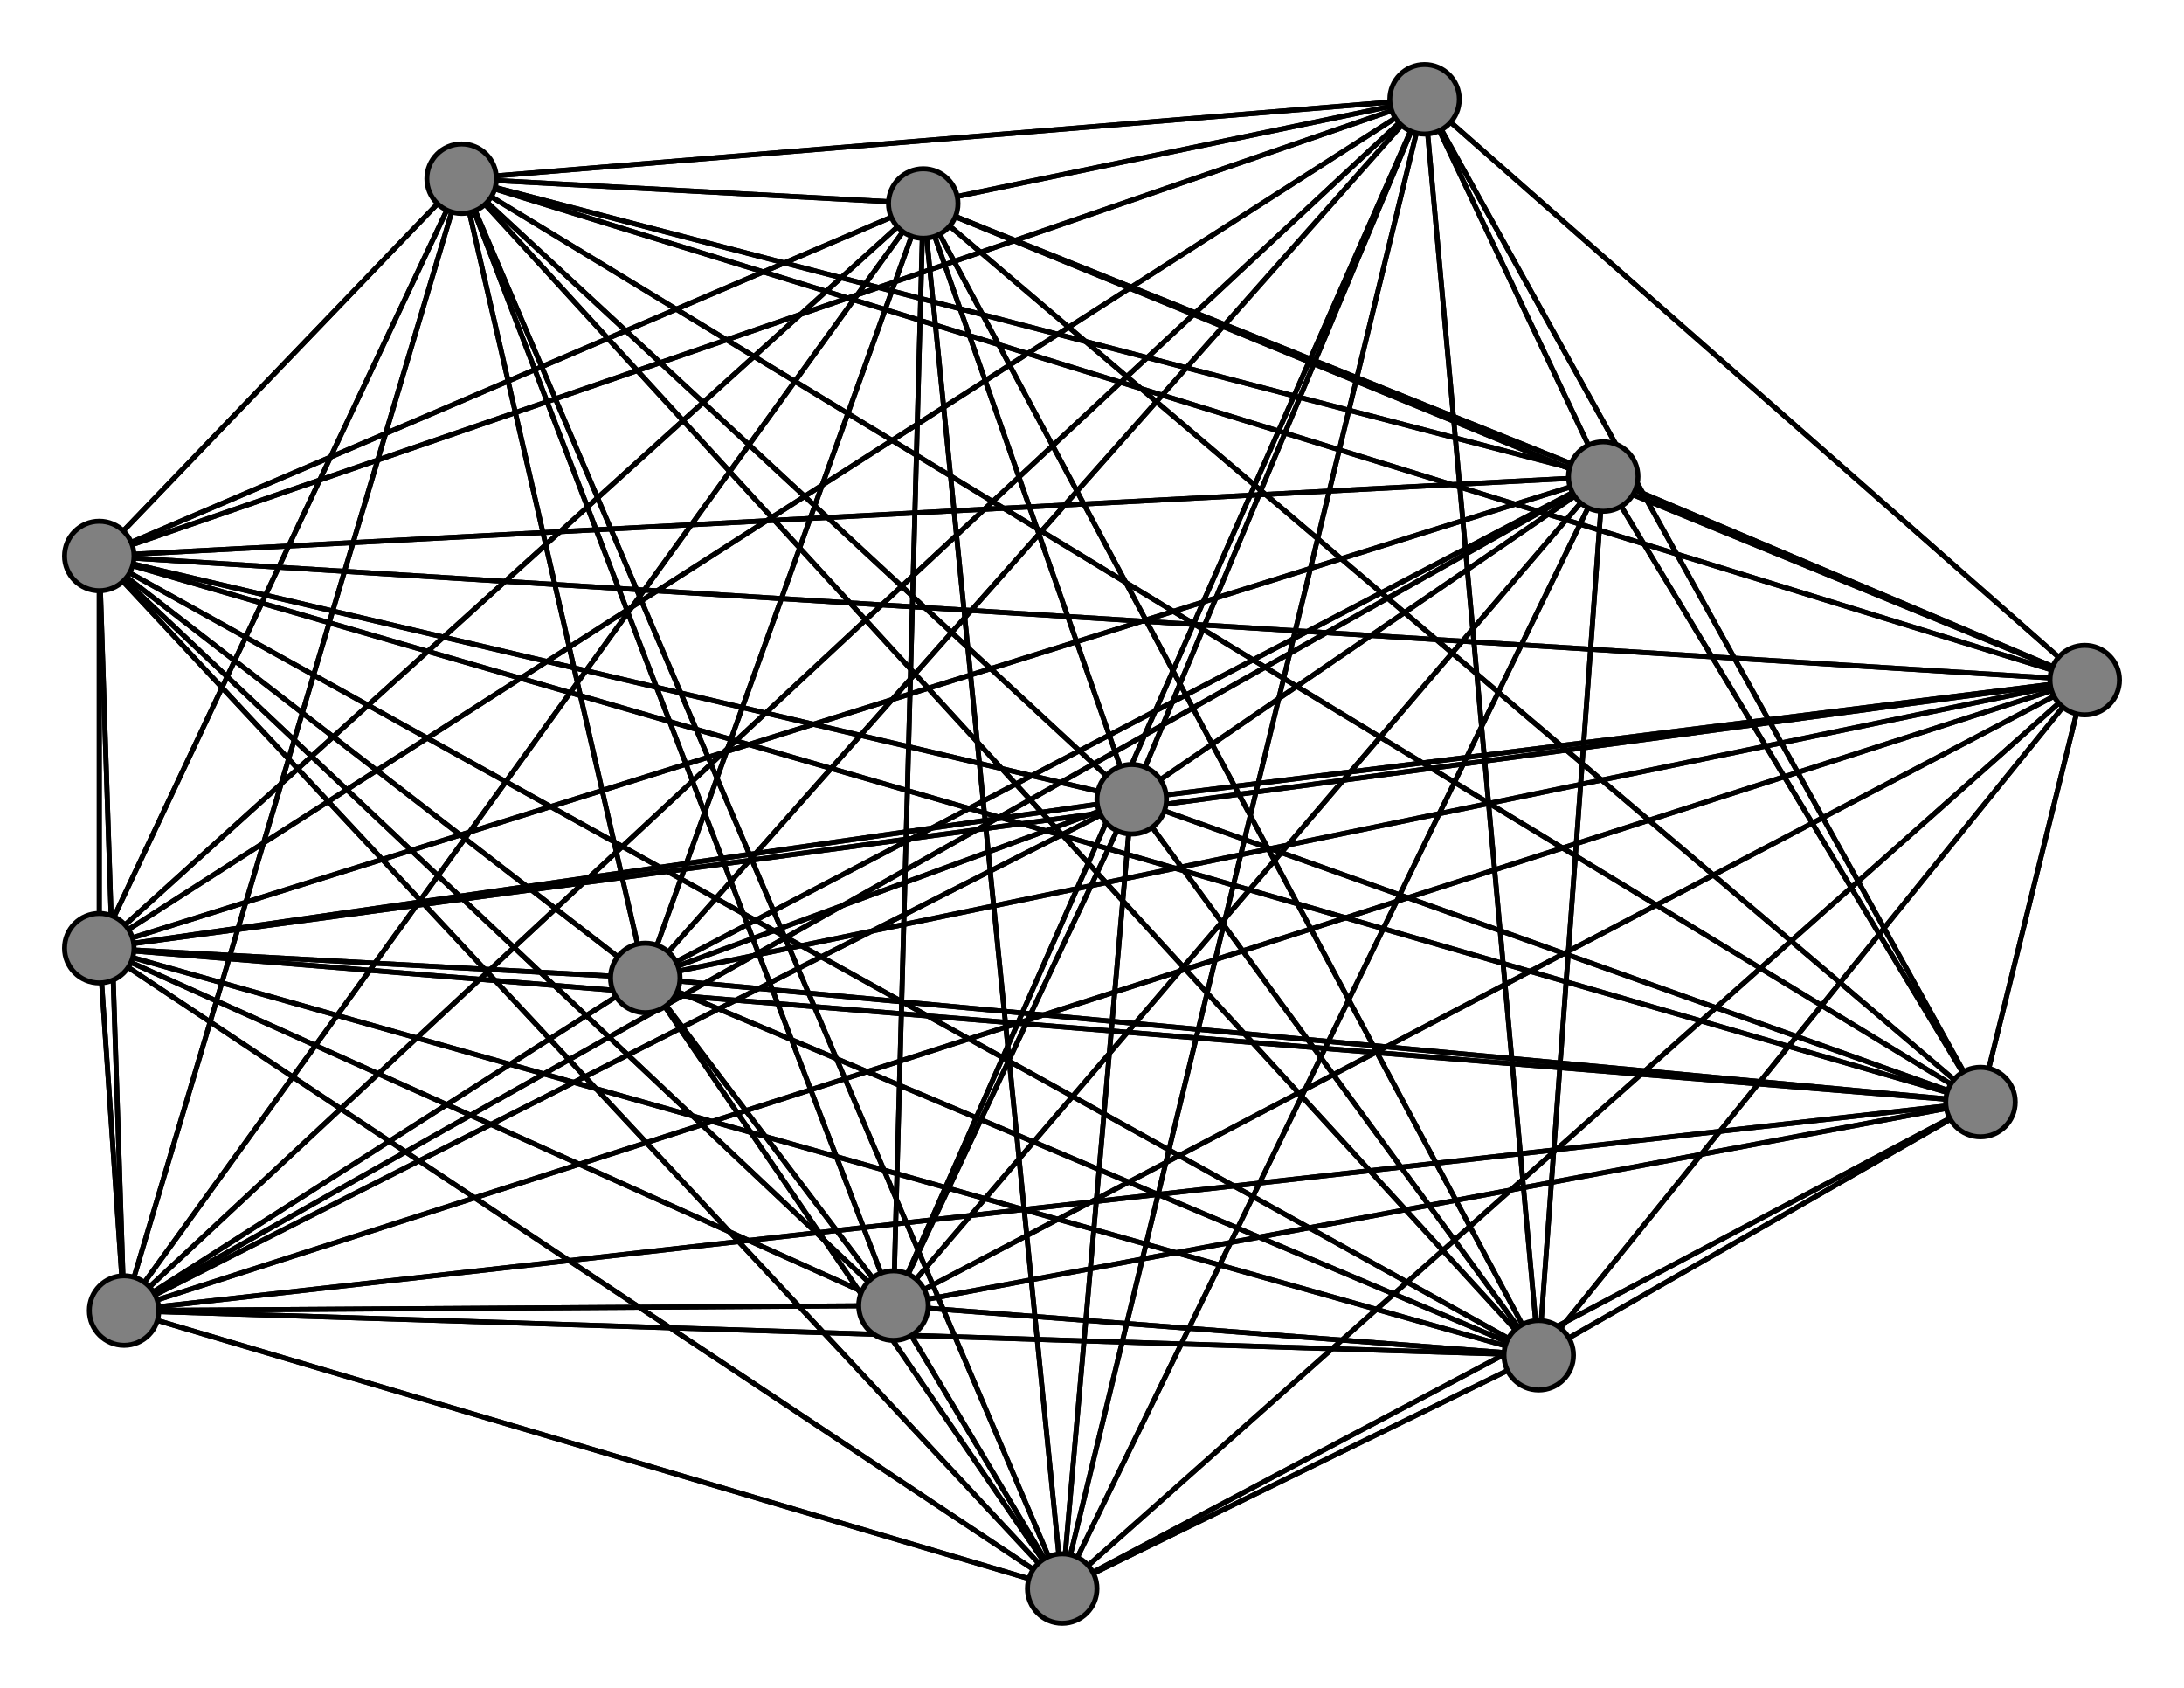 <svg width="440" height="340" xmlns="http://www.w3.org/2000/svg">
<path stroke-width="1" stroke="black" d="M 228 161 180 263"/>
<path stroke-width="1" stroke="black" d="M 93 36 399 222"/>
<path stroke-width="1" stroke="black" d="M 25 264 228 161"/>
<path stroke-width="1" stroke="black" d="M 25 264 180 263"/>
<path stroke-width="1" stroke="black" d="M 25 264 214 320"/>
<path stroke-width="1" stroke="black" d="M 25 264 420 137"/>
<path stroke-width="1" stroke="black" d="M 25 264 310 273"/>
<path stroke-width="1" stroke="black" d="M 25 264 186 41"/>
<path stroke-width="1" stroke="black" d="M 25 264 20 112"/>
<path stroke-width="1" stroke="black" d="M 93 36 20 191"/>
<path stroke-width="1" stroke="black" d="M 25 264 287 20"/>
<path stroke-width="1" stroke="black" d="M 25 264 323 96"/>
<path stroke-width="1" stroke="black" d="M 25 264 130 197"/>
<path stroke-width="1" stroke="black" d="M 25 264 20 191"/>
<path stroke-width="1" stroke="black" d="M 25 264 399 222"/>
<path stroke-width="1" stroke="black" d="M 323 96 228 161"/>
<path stroke-width="1" stroke="black" d="M 323 96 180 263"/>
<path stroke-width="1" stroke="black" d="M 323 96 214 320"/>
<path stroke-width="1" stroke="black" d="M 323 96 420 137"/>
<path stroke-width="1" stroke="black" d="M 25 264 93 36"/>
<path stroke-width="1" stroke="black" d="M 93 36 130 197"/>
<path stroke-width="1" stroke="black" d="M 93 36 323 96"/>
<path stroke-width="1" stroke="black" d="M 93 36 25 264"/>
<path stroke-width="1" stroke="black" d="M 287 20 214 320"/>
<path stroke-width="1" stroke="black" d="M 287 20 420 137"/>
<path stroke-width="1" stroke="black" d="M 287 20 310 273"/>
<path stroke-width="1" stroke="black" d="M 287 20 186 41"/>
<path stroke-width="1" stroke="black" d="M 287 20 20 112"/>
<path stroke-width="1" stroke="black" d="M 287 20 93 36"/>
<path stroke-width="1" stroke="black" d="M 287 20 25 264"/>
<path stroke-width="1" stroke="black" d="M 287 20 323 96"/>
<path stroke-width="1" stroke="black" d="M 287 20 130 197"/>
<path stroke-width="1" stroke="black" d="M 287 20 20 191"/>
<path stroke-width="1" stroke="black" d="M 287 20 399 222"/>
<path stroke-width="1" stroke="black" d="M 93 36 228 161"/>
<path stroke-width="1" stroke="black" d="M 93 36 180 263"/>
<path stroke-width="1" stroke="black" d="M 93 36 214 320"/>
<path stroke-width="1" stroke="black" d="M 93 36 420 137"/>
<path stroke-width="1" stroke="black" d="M 93 36 310 273"/>
<path stroke-width="1" stroke="black" d="M 93 36 186 41"/>
<path stroke-width="1" stroke="black" d="M 93 36 20 112"/>
<path stroke-width="1" stroke="black" d="M 93 36 287 20"/>
<path stroke-width="1" stroke="black" d="M 323 96 310 273"/>
<path stroke-width="1" stroke="black" d="M 323 96 186 41"/>
<path stroke-width="1" stroke="black" d="M 323 96 20 112"/>
<path stroke-width="1" stroke="black" d="M 323 96 287 20"/>
<path stroke-width="1" stroke="black" d="M 20 191 186 41"/>
<path stroke-width="1" stroke="black" d="M 20 191 20 112"/>
<path stroke-width="1" stroke="black" d="M 20 191 287 20"/>
<path stroke-width="1" stroke="black" d="M 20 191 93 36"/>
<path stroke-width="1" stroke="black" d="M 20 191 25 264"/>
<path stroke-width="1" stroke="black" d="M 20 191 323 96"/>
<path stroke-width="1" stroke="black" d="M 20 191 130 197"/>
<path stroke-width="1" stroke="black" d="M 20 191 399 222"/>
<path stroke-width="1" stroke="black" d="M 399 222 228 161"/>
<path stroke-width="1" stroke="black" d="M 399 222 180 263"/>
<path stroke-width="1" stroke="black" d="M 399 222 214 320"/>
<path stroke-width="1" stroke="black" d="M 399 222 420 137"/>
<path stroke-width="1" stroke="black" d="M 399 222 310 273"/>
<path stroke-width="1" stroke="black" d="M 399 222 186 41"/>
<path stroke-width="1" stroke="black" d="M 399 222 20 112"/>
<path stroke-width="1" stroke="black" d="M 399 222 287 20"/>
<path stroke-width="1" stroke="black" d="M 399 222 93 36"/>
<path stroke-width="1" stroke="black" d="M 399 222 25 264"/>
<path stroke-width="1" stroke="black" d="M 399 222 323 96"/>
<path stroke-width="1" stroke="black" d="M 20 191 310 273"/>
<path stroke-width="1" stroke="black" d="M 287 20 180 263"/>
<path stroke-width="1" stroke="black" d="M 20 191 420 137"/>
<path stroke-width="1" stroke="black" d="M 20 191 180 263"/>
<path stroke-width="1" stroke="black" d="M 323 96 93 36"/>
<path stroke-width="1" stroke="black" d="M 323 96 25 264"/>
<path stroke-width="1" stroke="black" d="M 323 96 130 197"/>
<path stroke-width="1" stroke="black" d="M 323 96 20 191"/>
<path stroke-width="1" stroke="black" d="M 323 96 399 222"/>
<path stroke-width="1" stroke="black" d="M 130 197 228 161"/>
<path stroke-width="1" stroke="black" d="M 130 197 180 263"/>
<path stroke-width="1" stroke="black" d="M 130 197 214 320"/>
<path stroke-width="1" stroke="black" d="M 130 197 420 137"/>
<path stroke-width="1" stroke="black" d="M 130 197 310 273"/>
<path stroke-width="1" stroke="black" d="M 130 197 186 41"/>
<path stroke-width="1" stroke="black" d="M 130 197 20 112"/>
<path stroke-width="1" stroke="black" d="M 130 197 287 20"/>
<path stroke-width="1" stroke="black" d="M 130 197 93 36"/>
<path stroke-width="1" stroke="black" d="M 130 197 25 264"/>
<path stroke-width="1" stroke="black" d="M 130 197 323 96"/>
<path stroke-width="1" stroke="black" d="M 130 197 20 191"/>
<path stroke-width="1" stroke="black" d="M 130 197 399 222"/>
<path stroke-width="1" stroke="black" d="M 20 191 228 161"/>
<path stroke-width="1" stroke="black" d="M 20 191 214 320"/>
<path stroke-width="1" stroke="black" d="M 287 20 228 161"/>
<path stroke-width="1" stroke="black" d="M 20 112 399 222"/>
<path stroke-width="1" stroke="black" d="M 20 112 20 191"/>
<path stroke-width="1" stroke="black" d="M 180 263 20 191"/>
<path stroke-width="1" stroke="black" d="M 180 263 399 222"/>
<path stroke-width="1" stroke="black" d="M 214 320 228 161"/>
<path stroke-width="1" stroke="black" d="M 214 320 180 263"/>
<path stroke-width="1" stroke="black" d="M 214 320 420 137"/>
<path stroke-width="1" stroke="black" d="M 214 320 310 273"/>
<path stroke-width="1" stroke="black" d="M 214 320 186 41"/>
<path stroke-width="1" stroke="black" d="M 214 320 20 112"/>
<path stroke-width="1" stroke="black" d="M 214 320 287 20"/>
<path stroke-width="1" stroke="black" d="M 214 320 93 36"/>
<path stroke-width="1" stroke="black" d="M 214 320 25 264"/>
<path stroke-width="1" stroke="black" d="M 214 320 323 96"/>
<path stroke-width="1" stroke="black" d="M 214 320 130 197"/>
<path stroke-width="1" stroke="black" d="M 214 320 20 191"/>
<path stroke-width="1" stroke="black" d="M 214 320 399 222"/>
<path stroke-width="1" stroke="black" d="M 420 137 228 161"/>
<path stroke-width="1" stroke="black" d="M 420 137 180 263"/>
<path stroke-width="1" stroke="black" d="M 420 137 214 320"/>
<path stroke-width="1" stroke="black" d="M 420 137 310 273"/>
<path stroke-width="1" stroke="black" d="M 180 263 130 197"/>
<path stroke-width="1" stroke="black" d="M 420 137 186 41"/>
<path stroke-width="1" stroke="black" d="M 180 263 323 96"/>
<path stroke-width="1" stroke="black" d="M 180 263 93 36"/>
<path stroke-width="1" stroke="black" d="M 228 161 214 320"/>
<path stroke-width="1" stroke="black" d="M 228 161 420 137"/>
<path stroke-width="1" stroke="black" d="M 228 161 310 273"/>
<path stroke-width="1" stroke="black" d="M 228 161 186 41"/>
<path stroke-width="1" stroke="black" d="M 228 161 20 112"/>
<path stroke-width="1" stroke="black" d="M 228 161 287 20"/>
<path stroke-width="1" stroke="black" d="M 228 161 93 36"/>
<path stroke-width="1" stroke="black" d="M 228 161 25 264"/>
<path stroke-width="1" stroke="black" d="M 228 161 323 96"/>
<path stroke-width="1" stroke="black" d="M 228 161 130 197"/>
<path stroke-width="1" stroke="black" d="M 228 161 20 191"/>
<path stroke-width="1" stroke="black" d="M 228 161 399 222"/>
<path stroke-width="1" stroke="black" d="M 180 263 228 161"/>
<path stroke-width="1" stroke="black" d="M 180 263 214 320"/>
<path stroke-width="1" stroke="black" d="M 180 263 420 137"/>
<path stroke-width="1" stroke="black" d="M 180 263 310 273"/>
<path stroke-width="1" stroke="black" d="M 180 263 186 41"/>
<path stroke-width="1" stroke="black" d="M 180 263 20 112"/>
<path stroke-width="1" stroke="black" d="M 180 263 287 20"/>
<path stroke-width="1" stroke="black" d="M 180 263 25 264"/>
<path stroke-width="1" stroke="black" d="M 399 222 130 197"/>
<path stroke-width="1" stroke="black" d="M 420 137 20 112"/>
<path stroke-width="1" stroke="black" d="M 420 137 93 36"/>
<path stroke-width="1" stroke="black" d="M 186 41 20 112"/>
<path stroke-width="1" stroke="black" d="M 186 41 287 20"/>
<path stroke-width="1" stroke="black" d="M 186 41 93 36"/>
<path stroke-width="1" stroke="black" d="M 186 41 25 264"/>
<path stroke-width="1" stroke="black" d="M 186 41 323 96"/>
<path stroke-width="1" stroke="black" d="M 186 41 130 197"/>
<path stroke-width="1" stroke="black" d="M 186 41 20 191"/>
<path stroke-width="1" stroke="black" d="M 186 41 399 222"/>
<path stroke-width="1" stroke="black" d="M 20 112 228 161"/>
<path stroke-width="1" stroke="black" d="M 20 112 180 263"/>
<path stroke-width="1" stroke="black" d="M 20 112 214 320"/>
<path stroke-width="1" stroke="black" d="M 20 112 420 137"/>
<path stroke-width="1" stroke="black" d="M 20 112 310 273"/>
<path stroke-width="1" stroke="black" d="M 20 112 186 41"/>
<path stroke-width="1" stroke="black" d="M 20 112 287 20"/>
<path stroke-width="1" stroke="black" d="M 20 112 93 36"/>
<path stroke-width="1" stroke="black" d="M 20 112 25 264"/>
<path stroke-width="1" stroke="black" d="M 20 112 323 96"/>
<path stroke-width="1" stroke="black" d="M 20 112 130 197"/>
<path stroke-width="1" stroke="black" d="M 186 41 310 273"/>
<path stroke-width="1" stroke="black" d="M 420 137 287 20"/>
<path stroke-width="1" stroke="black" d="M 186 41 420 137"/>
<path stroke-width="1" stroke="black" d="M 186 41 180 263"/>
<path stroke-width="1" stroke="black" d="M 420 137 25 264"/>
<path stroke-width="1" stroke="black" d="M 420 137 323 96"/>
<path stroke-width="1" stroke="black" d="M 420 137 130 197"/>
<path stroke-width="1" stroke="black" d="M 420 137 20 191"/>
<path stroke-width="1" stroke="black" d="M 420 137 399 222"/>
<path stroke-width="1" stroke="black" d="M 310 273 228 161"/>
<path stroke-width="1" stroke="black" d="M 310 273 180 263"/>
<path stroke-width="1" stroke="black" d="M 310 273 214 320"/>
<path stroke-width="1" stroke="black" d="M 310 273 420 137"/>
<path stroke-width="1" stroke="black" d="M 310 273 186 41"/>
<path stroke-width="1" stroke="black" d="M 310 273 20 112"/>
<path stroke-width="1" stroke="black" d="M 310 273 287 20"/>
<path stroke-width="1" stroke="black" d="M 310 273 93 36"/>
<path stroke-width="1" stroke="black" d="M 310 273 25 264"/>
<path stroke-width="1" stroke="black" d="M 310 273 323 96"/>
<path stroke-width="1" stroke="black" d="M 310 273 130 197"/>
<path stroke-width="1" stroke="black" d="M 310 273 20 191"/>
<path stroke-width="1" stroke="black" d="M 310 273 399 222"/>
<path stroke-width="1" stroke="black" d="M 186 41 228 161"/>
<path stroke-width="1" stroke="black" d="M 186 41 214 320"/>
<path stroke-width="1" stroke="black" d="M 399 222 20 191"/>
<circle cx="228" cy="161" r="7.0" style="fill:gray;stroke:black;stroke-width:1.0"/>
<circle cx="180" cy="263" r="7.0" style="fill:gray;stroke:black;stroke-width:1.0"/>
<circle cx="214" cy="320" r="7.0" style="fill:gray;stroke:black;stroke-width:1.0"/>
<circle cx="420" cy="137" r="7.0" style="fill:gray;stroke:black;stroke-width:1.0"/>
<circle cx="310" cy="273" r="7.0" style="fill:gray;stroke:black;stroke-width:1.0"/>
<circle cx="186" cy="41" r="7.0" style="fill:gray;stroke:black;stroke-width:1.0"/>
<circle cx="20" cy="112" r="7.0" style="fill:gray;stroke:black;stroke-width:1.0"/>
<circle cx="287" cy="20" r="7.0" style="fill:gray;stroke:black;stroke-width:1.0"/>
<circle cx="93" cy="36" r="7.0" style="fill:gray;stroke:black;stroke-width:1.0"/>
<circle cx="25" cy="264" r="7.0" style="fill:gray;stroke:black;stroke-width:1.0"/>
<circle cx="323" cy="96" r="7.0" style="fill:gray;stroke:black;stroke-width:1.0"/>
<circle cx="130" cy="197" r="7.0" style="fill:gray;stroke:black;stroke-width:1.0"/>
<circle cx="20" cy="191" r="7.0" style="fill:gray;stroke:black;stroke-width:1.0"/>
<circle cx="399" cy="222" r="7.0" style="fill:gray;stroke:black;stroke-width:1.0"/>
</svg>
